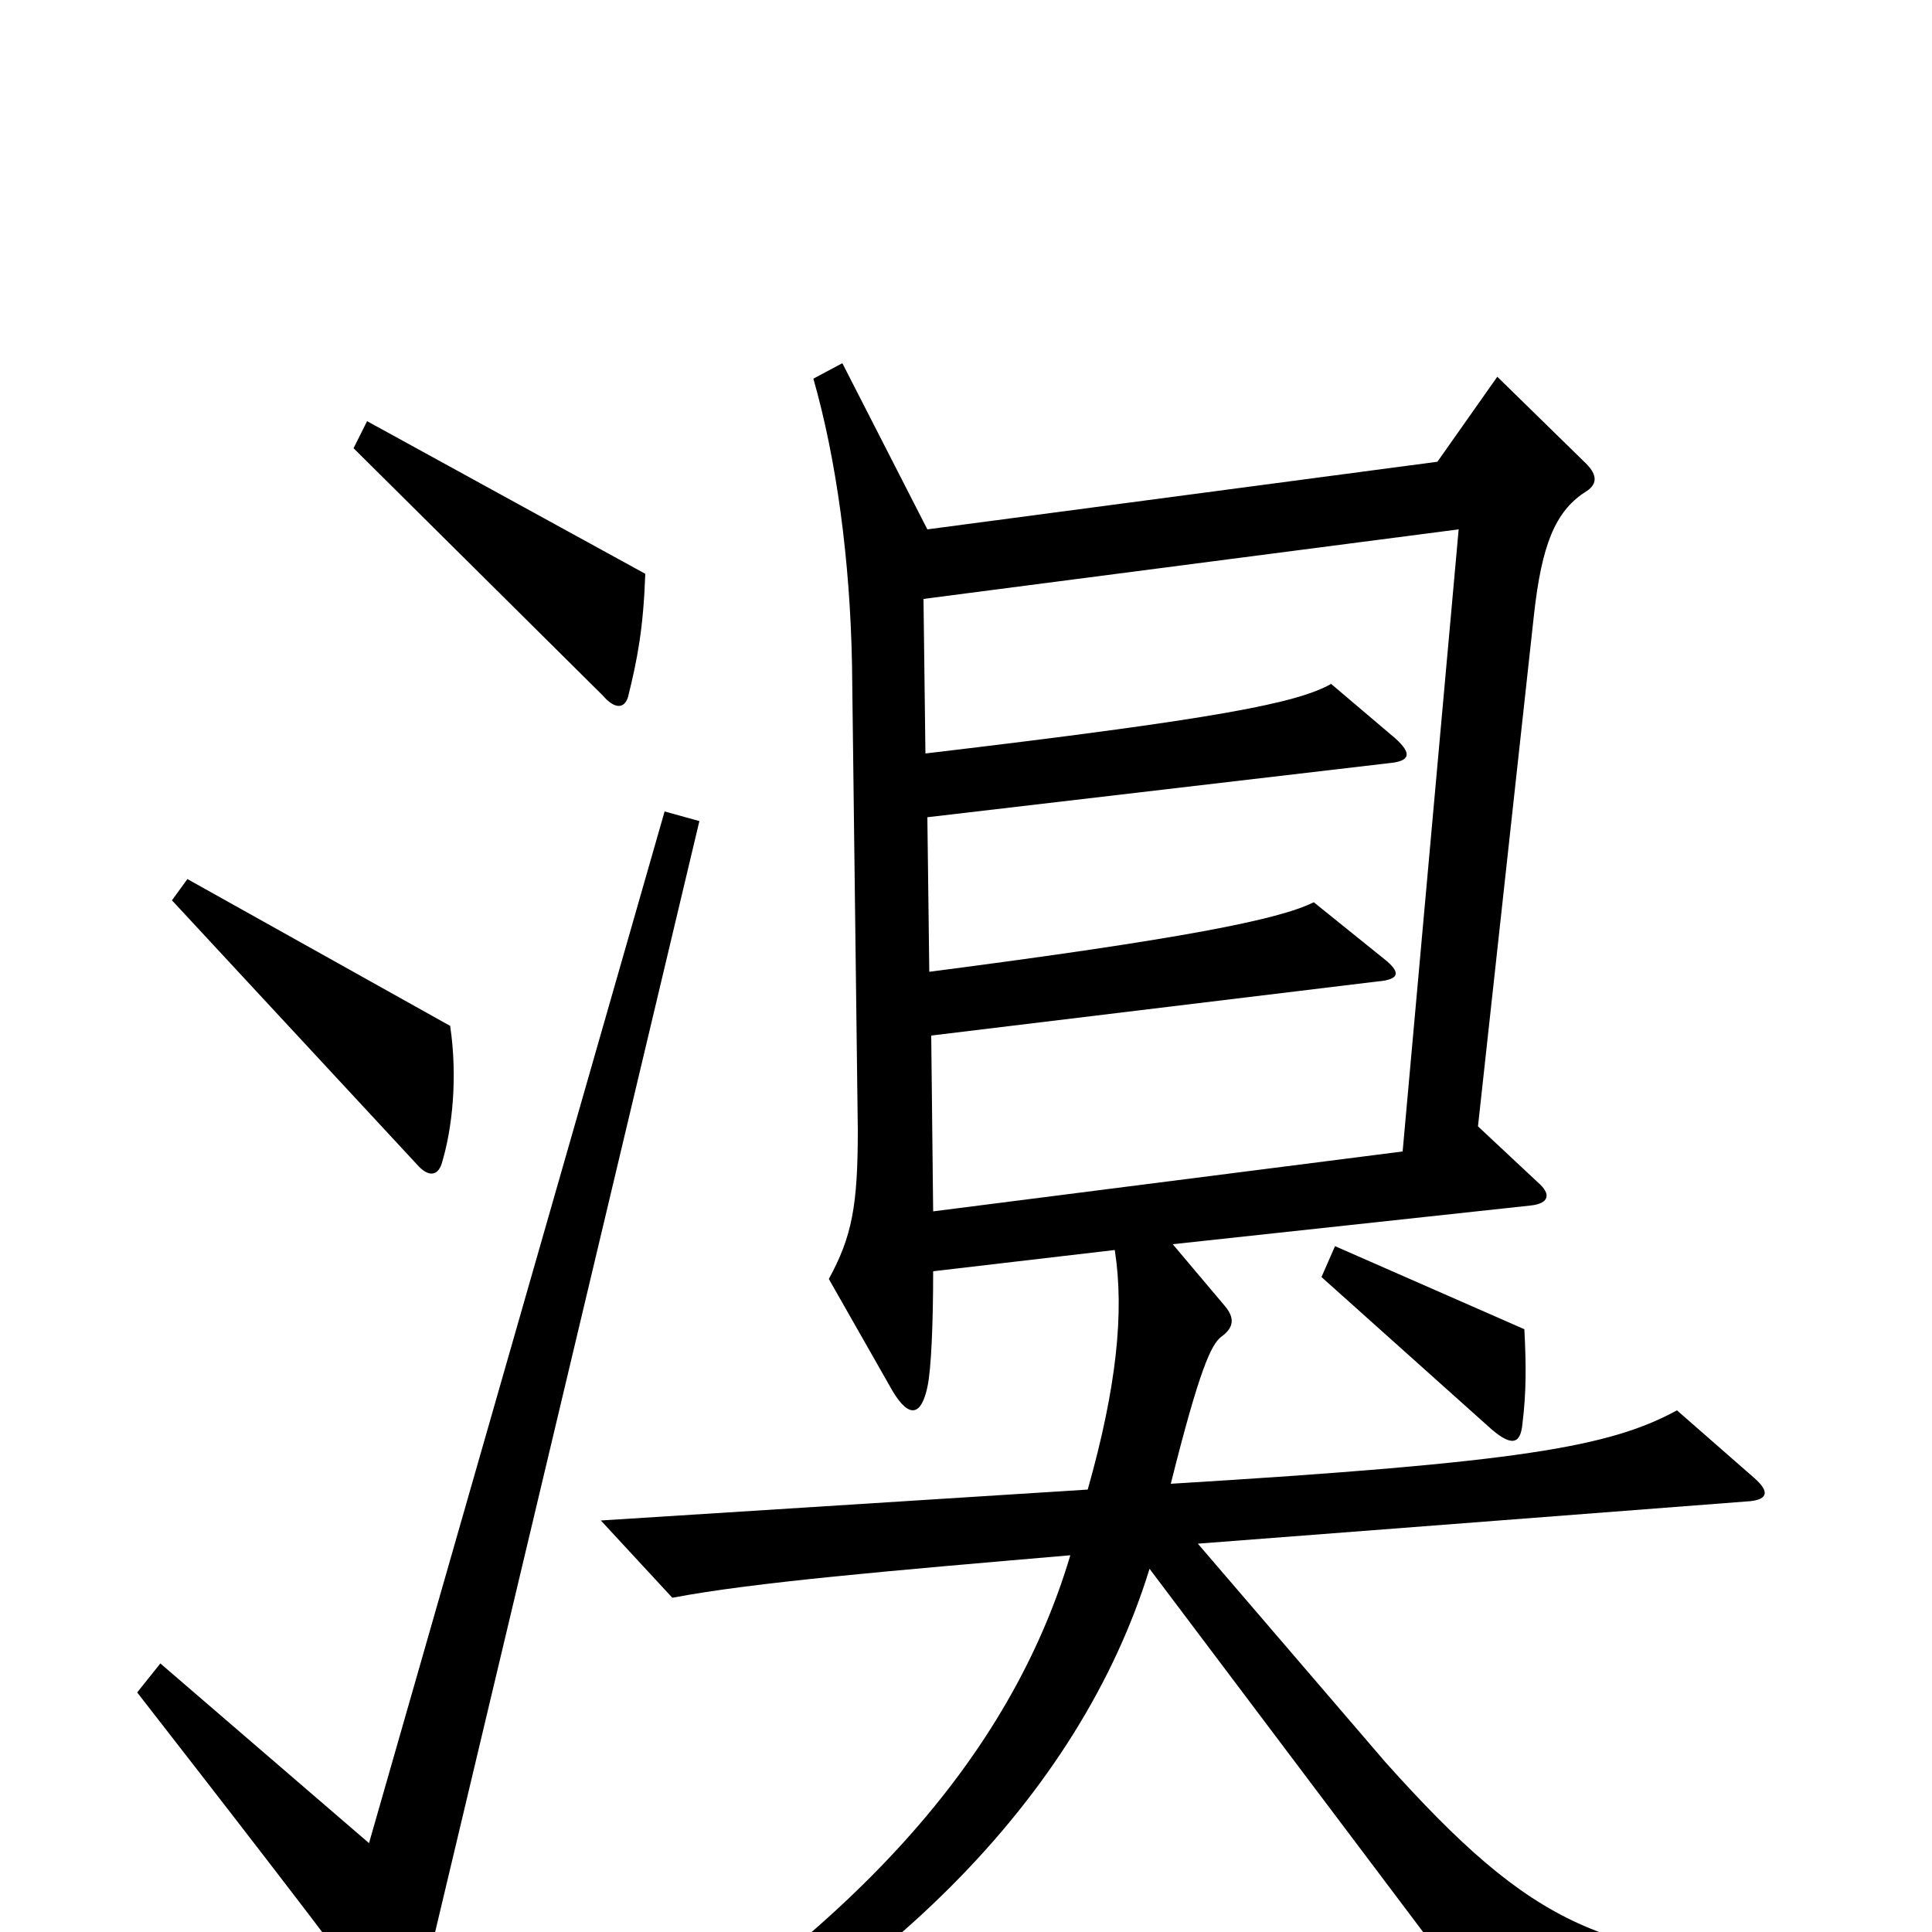 <svg xmlns="http://www.w3.org/2000/svg" viewBox="0 -1000 1000 1000">
	<path fill="#000000" d="M334 -703L190 -782L183 -768L312 -640C318 -633 323 -633 325 -639C330 -659 333 -675 334 -703ZM233 -469L97 -545L89 -534L217 -396C222 -391 227 -391 229 -399C234 -416 237 -442 233 -469ZM945 36L943 16C831 14 794 -2 717 -88L620 -201L906 -223C915 -224 916 -228 908 -235L868 -270C833 -251 787 -243 606 -232C621 -292 627 -304 632 -308C639 -313 639 -318 634 -324L607 -356L792 -376C802 -377 803 -382 796 -388L765 -417L794 -682C798 -718 805 -735 820 -745C827 -749 827 -754 821 -760L775 -805L744 -761L480 -726L436 -812L421 -804C433 -762 440 -710 441 -656L444 -415C444 -376 441 -360 429 -338L462 -280C471 -265 477 -268 480 -282C482 -291 483 -315 483 -342L577 -353C582 -321 578 -282 563 -229L311 -213L348 -173C390 -181 461 -187 554 -195C523 -91 442 2 293 90L299 106C456 35 559 -71 595 -188L775 51ZM789 -312L691 -355L684 -339L770 -262C782 -251 787 -252 788 -263C790 -279 790 -293 789 -312ZM362 -575L344 -580L191 -46L83 -139L71 -124C113 -70 176 11 201 46C207 54 212 54 215 43ZM755 -726L726 -404L483 -373L482 -464L713 -492C725 -493 725 -497 716 -504L680 -533C662 -524 612 -514 481 -497L480 -577L719 -605C730 -606 731 -610 722 -618L689 -646C671 -636 631 -628 479 -610L478 -690Z"/>
</svg>